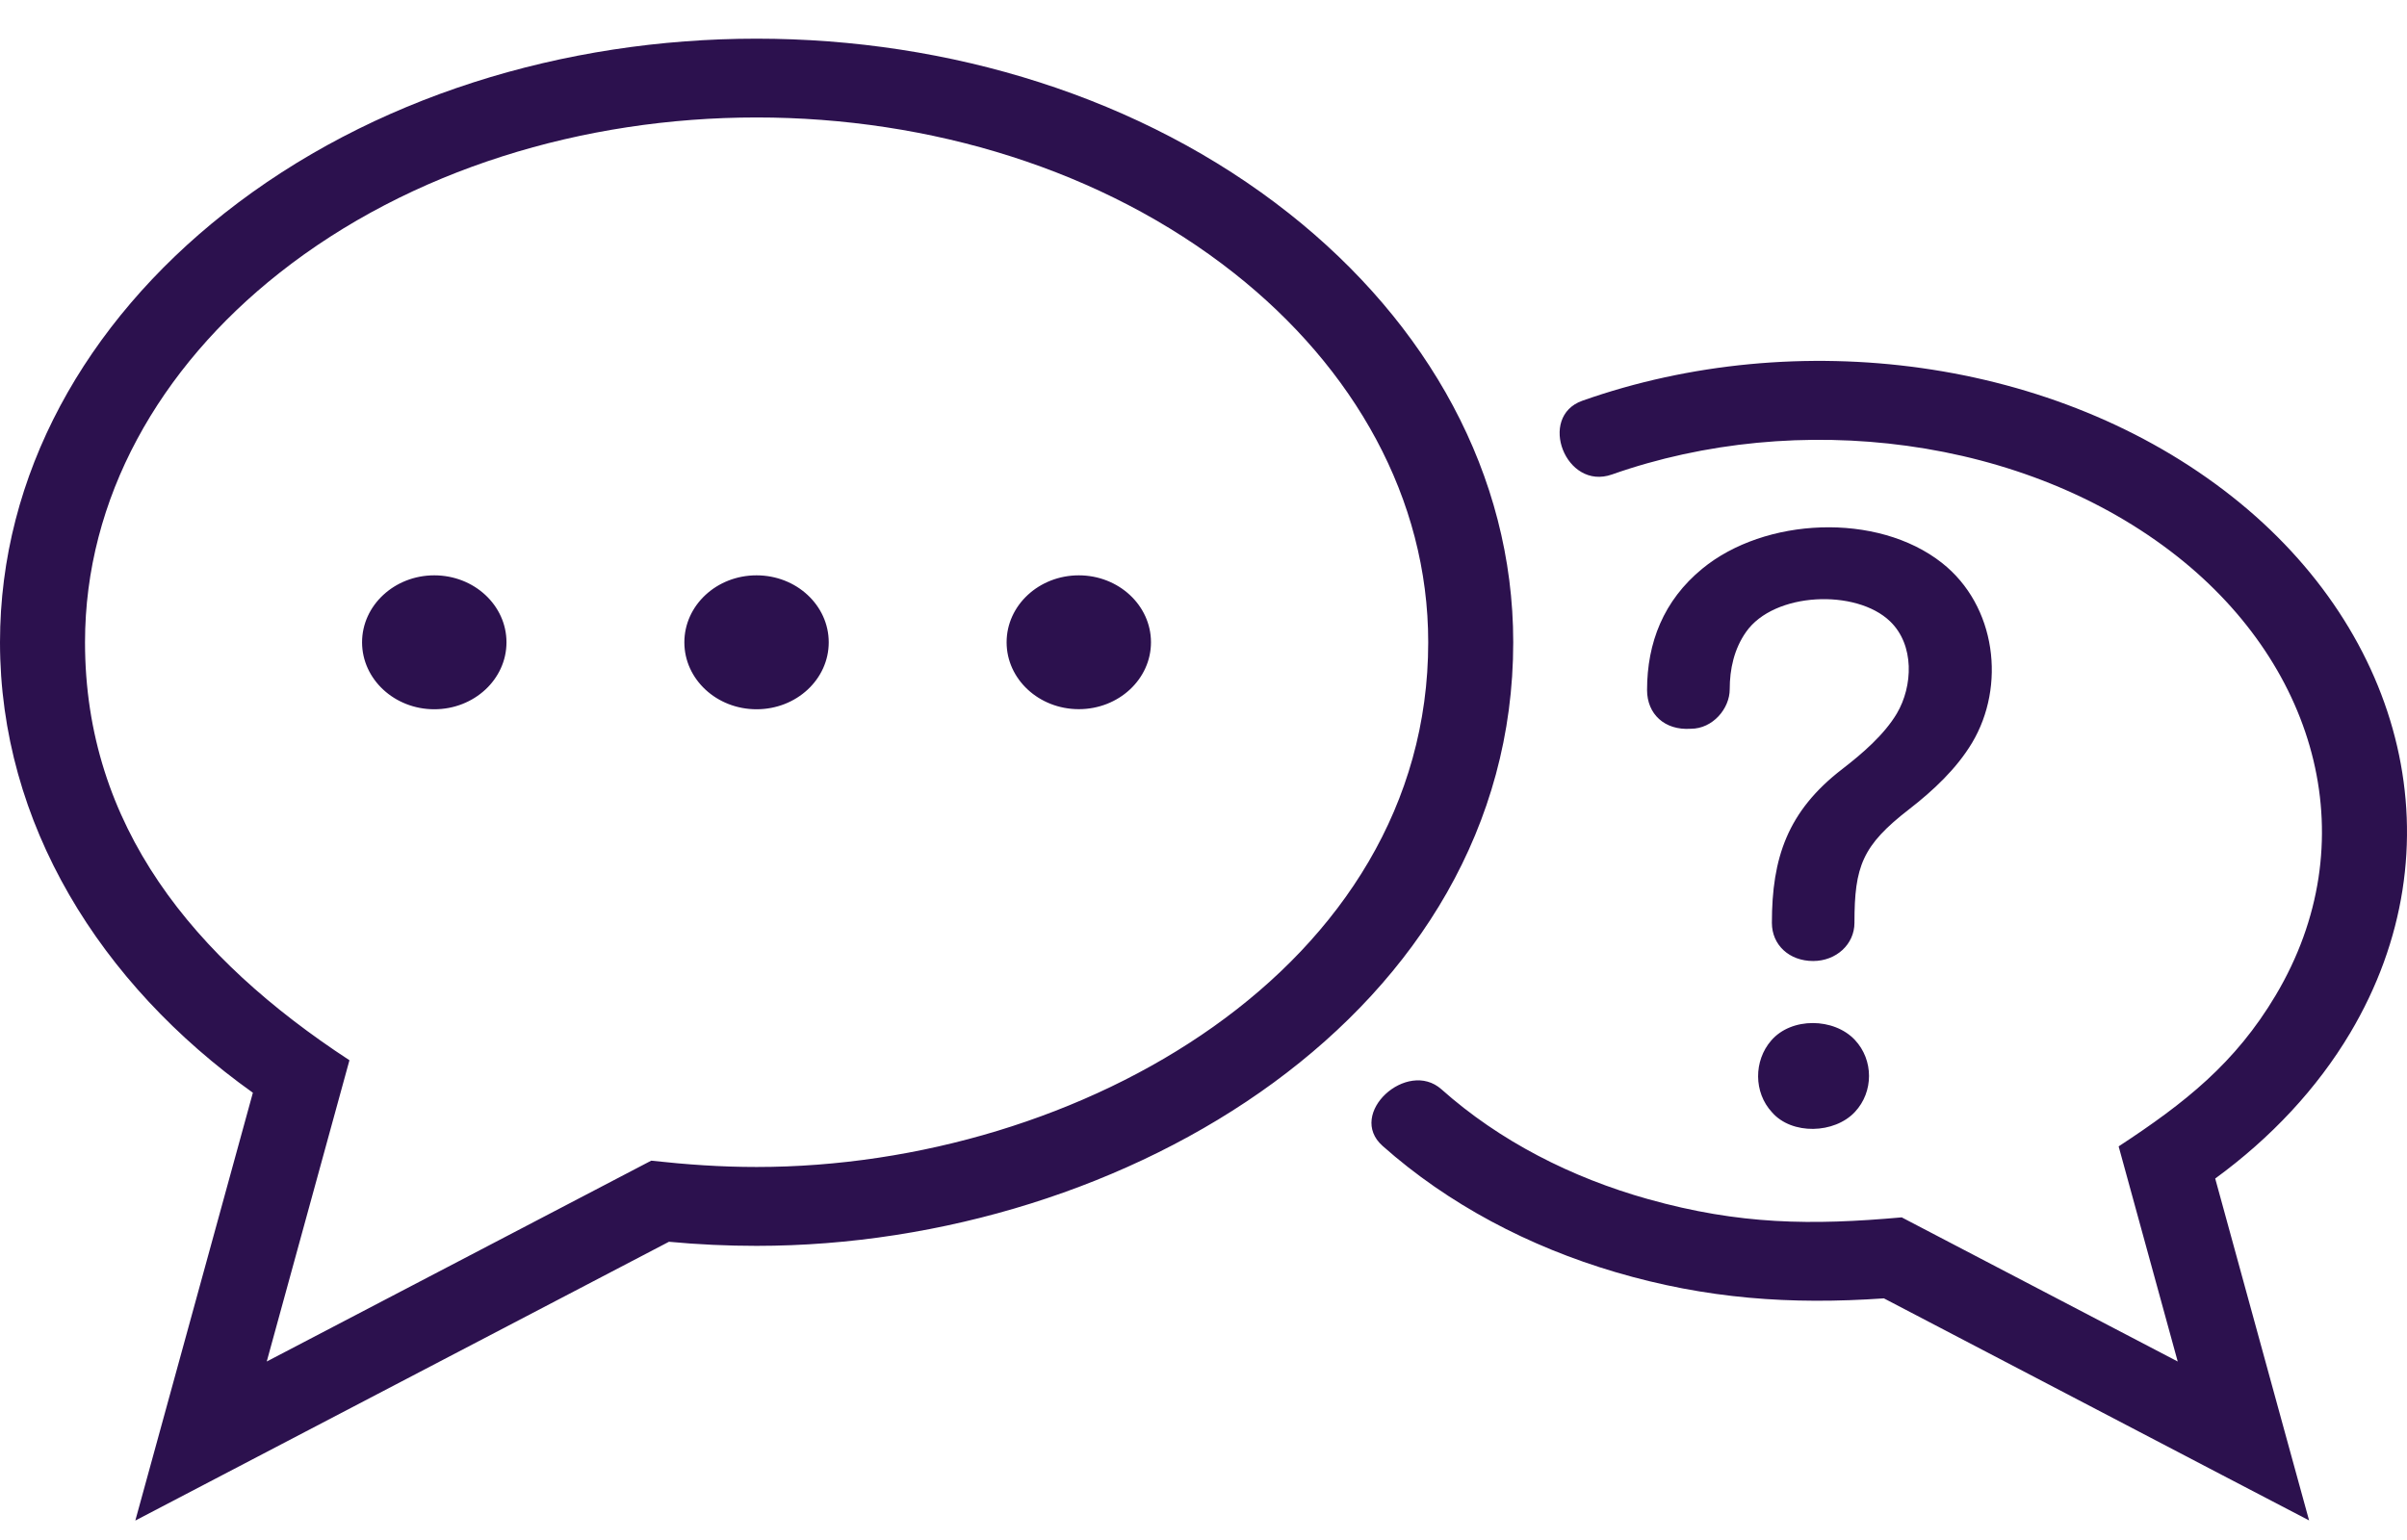 <svg width="50" height="32" viewBox="0 0 50 32" fill="none" xmlns="http://www.w3.org/2000/svg">
<path fill-rule="evenodd" clip-rule="evenodd" d="M1.766 13.346C1.766 10.357 3.307 7.645 5.797 5.677C11.258 1.362 20.176 1.362 25.637 5.677C28.128 7.645 29.668 10.357 29.668 13.346C29.668 20.114 22.414 24.249 15.718 24.249C14.968 24.249 14.269 24.199 13.527 24.118L5.541 28.291L7.259 22.031C4.02 19.911 1.766 17.164 1.766 13.346ZM33.486 9.859C37.335 8.502 42.062 9.06 45.229 11.563C48.16 13.88 49.158 17.51 47.273 20.68C46.434 22.091 45.391 22.916 44.01 23.821L45.237 28.291L39.504 25.296C37.622 25.464 36.137 25.449 34.242 24.919C32.643 24.471 31.15 23.71 29.943 22.635C29.229 21.999 27.968 23.143 28.72 23.811C30.088 25.026 31.761 25.904 33.559 26.434C35.446 26.99 37.196 27.113 39.134 26.979L46.17 30.656L47.966 31.593L47.457 29.741L46.016 24.489C47.176 23.642 48.133 22.617 48.818 21.467C51.112 17.61 49.946 13.146 46.368 10.32C42.707 7.426 37.322 6.753 32.869 8.327C31.934 8.659 32.522 10.2 33.486 9.859ZM40.339 11.696C38.991 10.635 36.655 10.752 35.361 11.817C34.556 12.478 34.214 13.355 34.214 14.339C34.214 14.836 34.579 15.181 35.123 15.143C35.578 15.144 35.931 14.724 35.931 14.323C35.931 13.904 36.021 13.487 36.27 13.132C36.852 12.299 38.561 12.233 39.263 12.912C39.773 13.403 39.737 14.258 39.403 14.825C39.141 15.266 38.687 15.658 38.272 15.978C37.128 16.857 36.807 17.832 36.807 19.176C36.807 19.636 37.168 19.969 37.664 19.969C38.143 19.969 38.522 19.622 38.522 19.176C38.522 17.998 38.684 17.569 39.661 16.813C40.162 16.425 40.646 15.969 40.965 15.436C41.668 14.26 41.473 12.59 40.339 11.696ZM38.532 21.61C38.097 21.145 37.213 21.133 36.793 21.621C36.428 22.041 36.427 22.7 36.808 23.111C37.219 23.587 38.108 23.561 38.533 23.104C38.922 22.687 38.922 22.027 38.532 21.61ZM14.216 13.347C14.216 14.115 14.887 14.738 15.716 14.738C16.545 14.738 17.215 14.115 17.215 13.347C17.215 12.578 16.544 11.955 15.716 11.955C14.887 11.954 14.216 12.578 14.216 13.347ZM20.91 13.346C20.91 14.114 21.582 14.736 22.41 14.736C23.238 14.736 23.909 14.113 23.909 13.346C23.909 12.578 23.237 11.955 22.41 11.955C21.582 11.955 20.91 12.578 20.91 13.346ZM9.021 14.738C9.85 14.738 10.521 14.114 10.521 13.347C10.521 12.578 9.85 11.955 9.021 11.955C8.194 11.955 7.521 12.579 7.521 13.347C7.522 14.114 8.194 14.738 9.021 14.738ZM4.659 4.434C1.781 6.709 0 9.859 0 13.346C0 17.112 2.079 20.444 5.253 22.706L2.811 31.596L13.896 25.803C14.497 25.86 15.115 25.888 15.718 25.888C23.393 25.888 31.434 21.028 31.434 13.346C31.434 9.859 29.654 6.709 26.776 4.434C20.651 -0.406 10.783 -0.407 4.659 4.434Z" fill="#2C114E"/>
</svg>
